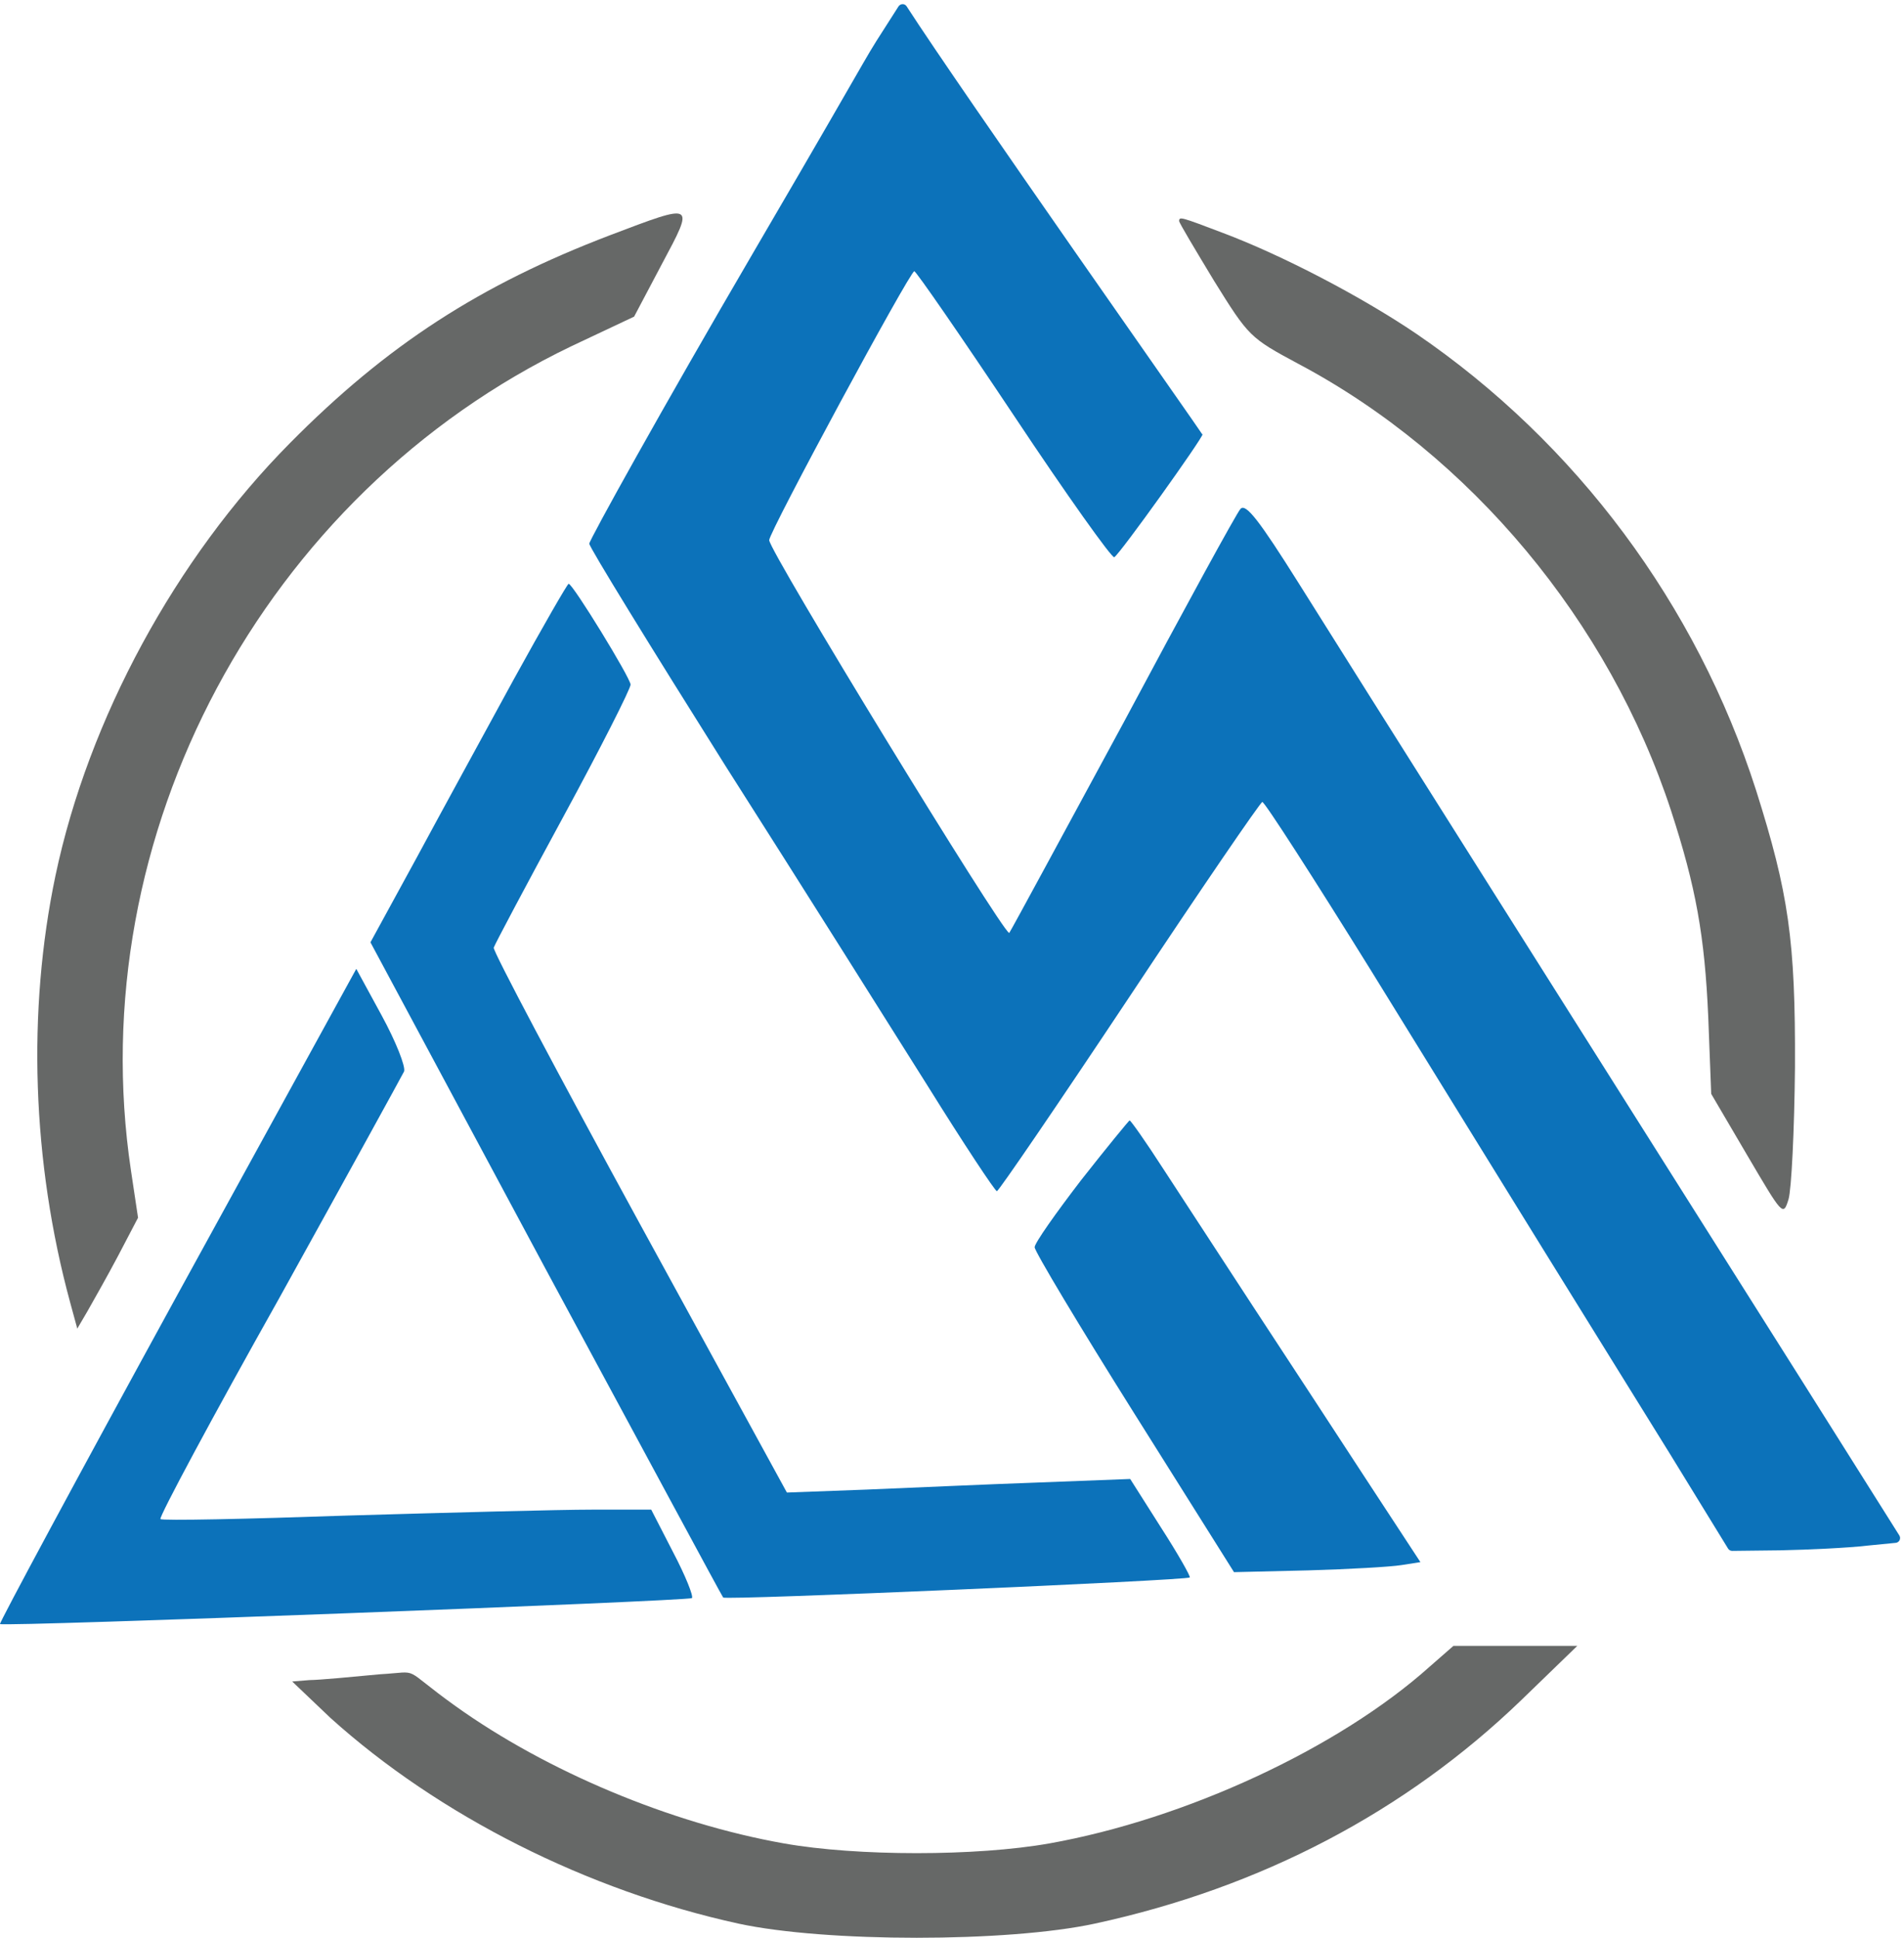 <svg width="790" height="804" viewBox="0 0 790 804" fill="none" xmlns="http://www.w3.org/2000/svg">
<path d="M313 104C274.5 169.867 244.505 224.054 244.505 225.521C244.505 226.989 269.958 268.331 301.04 317.745C332.368 366.914 370.058 426.847 384.988 450.575C399.917 474.548 412.888 494.118 413.623 494.118C414.357 494.118 439.076 457.914 468.69 413.392C498.059 369.116 523.023 332.667 523.757 332.667C524.736 332.667 545.05 364.223 569.035 402.874C593.02 441.769 625.081 493.629 640.5 518.581C655.919 543.532 679.659 581.694 693.12 603.465L717.001 642.372C717.369 642.972 718.025 643.334 718.729 643.326L738.643 643.094C750.146 642.849 766.543 642.116 774.865 641.137L786.572 639.986C788.052 639.841 788.861 638.188 788.068 636.93L748.188 573.621C663.506 439.567 559.001 274.202 538.687 241.667C522.534 215.981 516.905 208.642 514.702 211.089C513.233 212.556 491.451 252.43 466.243 299.642C441.259 345.743 420.284 384.537 418.824 386.88C418.774 386.96 418.79 387.009 418.699 386.982C415.42 386.023 319.151 228.663 319.151 224.054C319.151 220.629 377.4 112.75 379.358 112.505C380.093 112.505 398.693 139.414 420.72 172.438C442.502 205.218 461.348 231.637 462.327 231.148C464.774 229.68 499.038 181.734 499.038 180.021C499.038 179.288 499.038 180.021 498.941 180.312C499.036 180.029 398.674 37.514 376.17 2.62C375.375 1.386 373.577 1.447 372.787 2.684C353.596 32.729 371.966 3.12 313 104Z" fill="#0C72BA"/>
<path d="M253.071 97.583C199.227 118.132 160.557 143.083 120.175 183.935C72.939 231.637 36.717 298.175 23.011 363.245C11.264 419.263 13.222 481.887 29.13 540.352L32.067 551.116L36.227 544.022C38.43 540.108 44.304 529.833 48.954 521.027L57.276 505.126L54.339 485.556C33.535 346.61 109.161 204.973 237.162 143.573L263.105 131.341L274.608 109.57C288.314 83.884 288.559 84.129 253.071 97.583Z" fill="#666867"/>
<path d="M489.249 91.712C489.249 92.446 495.857 103.454 503.688 116.419C518.128 139.659 518.618 140.148 538.687 150.911C610.152 188.828 667.667 257.812 693.365 336.336C703.644 367.893 707.315 388.196 708.784 421.954L710.008 453.755L724.937 479.196C739.622 504.148 739.866 504.637 742.069 497.543C743.293 493.629 744.516 468.922 744.761 442.747C745.006 389.909 742.069 370.339 728.608 327.774C703.889 250.718 653.961 183.691 587.636 138.436C564.874 123.024 532.079 105.901 507.36 96.605C489.983 90 489.249 89.755 489.249 91.712Z" fill="#666867"/>
<path d="M213.177 281.785C201.185 303.801 182.829 337.314 172.55 356.395L153.705 390.887L226.394 526.409C266.532 600.774 299.572 662.175 300.061 662.664C300.796 663.887 492.43 655.57 493.654 654.347C494.143 654.102 488.759 644.562 481.661 633.554L468.935 613.495L430.755 614.962C409.707 615.696 377.645 617.164 359.534 617.898L326.494 619.121L265.308 507.328C231.778 445.927 204.367 394.312 204.856 393.089C205.346 391.621 218.317 367.159 233.736 338.782C249.155 310.406 261.637 285.699 261.637 283.987C261.637 281.296 237.652 242.156 235.939 242.156C235.449 242.156 225.17 260.013 213.177 281.785Z" fill="#0C72BA"/>
<path d="M73.428 537.417C32.556 612.027 -0.484 673.427 0.005 673.672C1.719 674.895 285.622 664.132 287.09 662.909C287.824 662.175 284.398 653.613 279.258 643.828L270.203 626.215H245.728C232.267 626.215 186.745 627.438 144.404 628.661C102.308 630.129 67.065 630.863 66.576 630.129C65.841 629.395 87.868 588.298 115.769 538.64C143.425 488.737 166.676 446.417 167.655 444.46C168.389 442.503 164.229 431.984 158.355 421.22L147.831 401.895L73.428 537.417Z" fill="#0C72BA"/>
<path d="M448.621 489.47C438.097 503.169 429.286 515.645 429.286 517.358C429.286 519.07 447.887 550.137 470.648 586.341L512.01 652.145L542.847 651.411C559.735 650.922 577.112 649.944 581.517 649.21L589.349 647.987L566.588 613.25C554.106 594.169 533.058 561.879 519.842 541.82C506.625 521.516 489.983 496.075 482.64 484.823C475.543 473.815 469.18 464.763 468.69 464.763C468.445 464.763 459.39 475.771 448.621 489.47Z" fill="#0C72BA"/>
<path d="M593.265 691.285C555.329 725.288 491.696 754.642 435.405 764.672C405.057 770.054 355.618 770.054 325.27 764.672C278.279 756.355 226.883 734.828 188.948 707.675C165.732 691.058 175.232 693.5 157.732 694.5C147.232 695.5 132.232 696.911 128.496 696.911L121.232 697.5L137.062 712.567C182.095 753.175 243.77 784.242 306.425 797.941C342.647 805.769 418.028 805.769 454.25 797.941C523.268 783.019 583.23 751.462 631.2 705.229L654.451 682.723H628.753H603.055L593.265 691.285Z" fill="#666867"/>
</svg>
